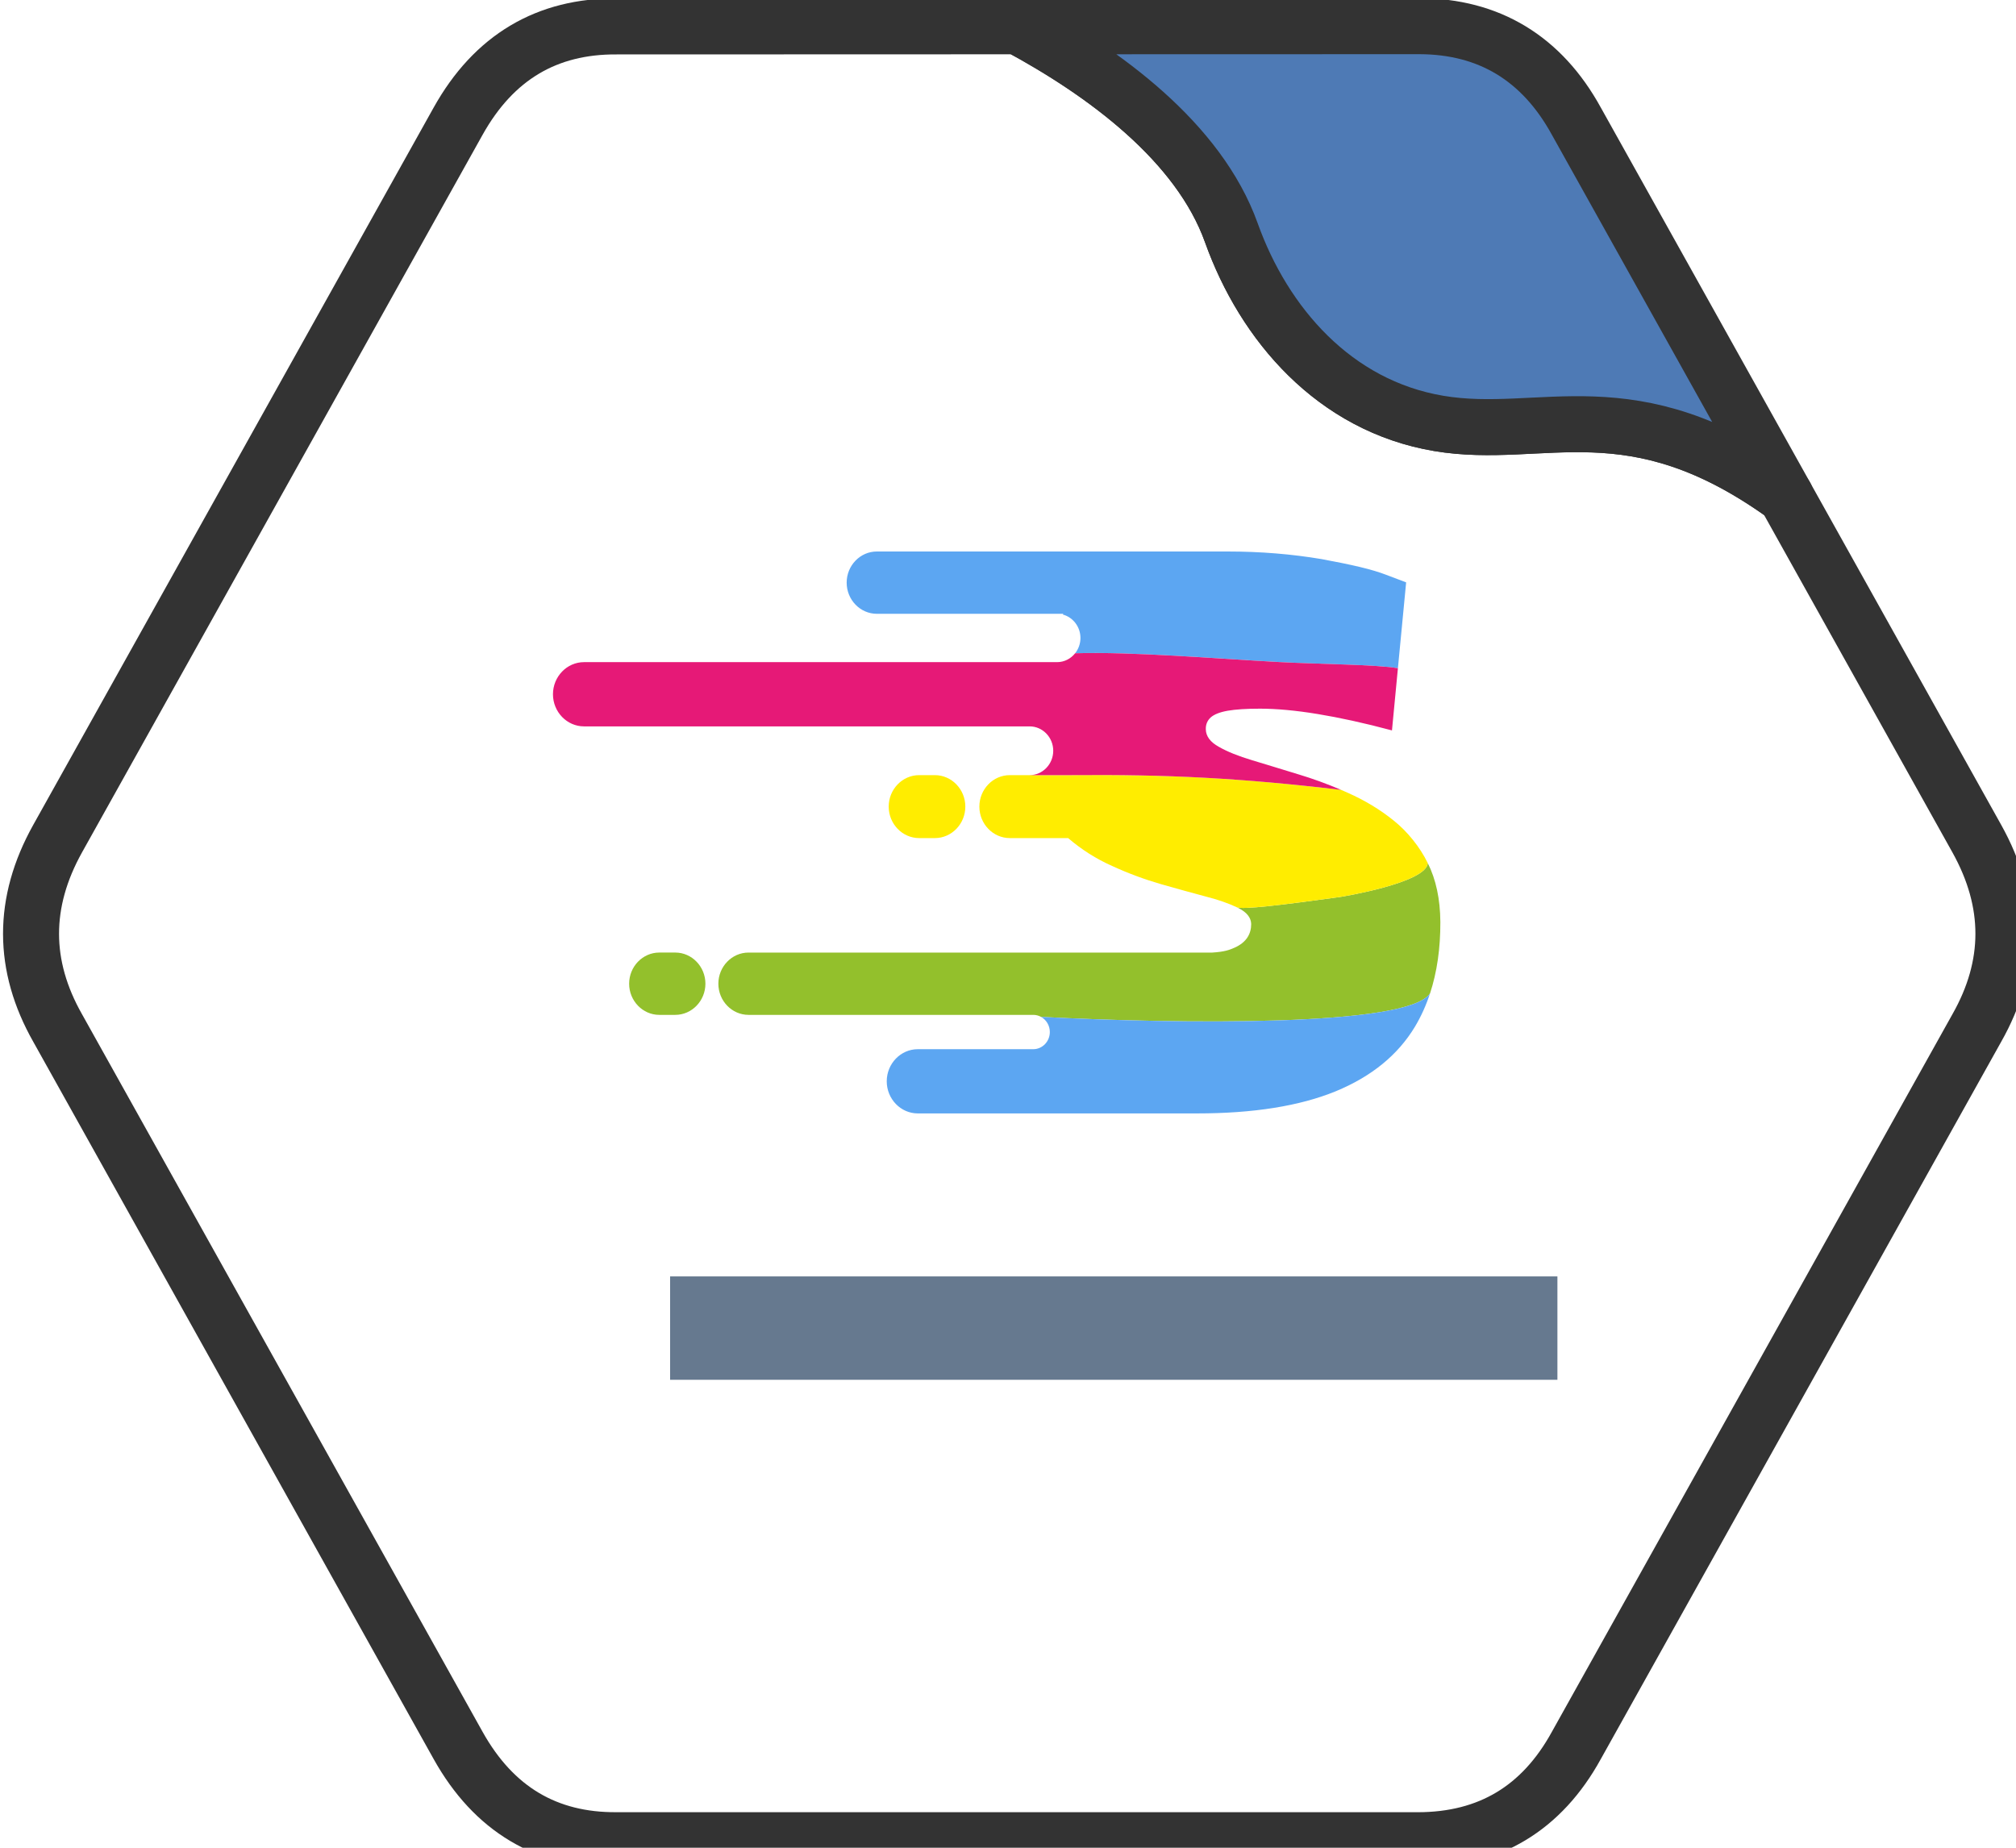 <svg width="108" height="99" viewBox="0 0 108 99" fill="none" xmlns="http://www.w3.org/2000/svg">
<path fill-rule="evenodd" clip-rule="evenodd" d="M95.653 26.572L105.899 44.931C107.812 48.358 107.791 51.747 105.899 55.082L95.173 74.302L84.445 93.522C82.599 96.883 79.772 98.596 75.947 98.597L54.494 98.597L33.041 98.596C29.303 98.624 26.456 96.947 24.543 93.521L13.816 74.302L3.089 55.081C1.198 51.747 1.177 48.358 3.089 44.931L13.816 25.711L24.543 6.491C26.456 3.065 29.303 1.389 33.041 1.416L54.543 1.409C59.14 3.887 64.221 7.596 65.968 12.48C67.715 17.363 71.483 21.741 77.067 22.686C82.651 23.631 87.377 20.6 95.653 26.572L95.653 26.572Z" stroke="#333333" stroke-width="3" stroke-linejoin="round"/>
<path fill-rule="evenodd" clip-rule="evenodd" d="M95.653 26.57L84.445 6.489C82.599 3.127 79.772 1.414 76.046 1.403L54.543 1.409C59.14 3.886 64.221 7.595 65.968 12.478C67.715 17.362 71.483 21.739 77.067 22.684C82.651 23.629 87.377 20.599 95.653 26.57L95.653 26.57Z" fill="#4E7AB5" stroke="#333333" stroke-width="3" stroke-linejoin="round"/>
<path fill-rule="evenodd" clip-rule="evenodd" d="M46.971 29.549H65.777C67.528 29.549 69.199 29.687 70.799 29.956C71.594 30.103 72.282 30.242 72.863 30.381C73.435 30.519 73.899 30.658 74.257 30.797L75.329 31.203L74.888 35.805C73.785 35.605 70.64 35.586 68.507 35.471C65.109 35.288 60.639 34.907 57.596 35.002C57.774 34.779 57.881 34.493 57.881 34.182V34.182C57.881 33.578 57.476 33.067 56.933 32.926L56.967 32.887H56.629H46.971C46.083 32.887 45.357 32.136 45.357 31.218V31.218C45.357 30.299 46.083 29.549 46.971 29.549H46.971Z" fill="#5CA6F2"/>
<path fill-rule="evenodd" clip-rule="evenodd" d="M49.239 41.531H50.084C50.98 41.531 51.714 42.29 51.714 43.217C51.714 44.145 50.98 44.904 50.084 44.904H49.239C48.343 44.904 47.609 44.145 47.609 43.217C47.609 42.29 48.343 41.531 49.239 41.531Z" fill="#FFED00"/>
<path fill-rule="evenodd" clip-rule="evenodd" d="M40.098 51.038H64.942C65.595 50.997 65.86 50.899 66.136 50.776C66.809 50.475 67.028 50.005 67.028 49.506C67.019 49.164 66.787 48.877 66.349 48.656C66.312 48.637 66.281 48.621 66.242 48.603C66.542 48.755 68.686 48.487 71.778 48.061C71.878 48.047 76.433 47.305 76.487 46.241C76.927 47.119 77.153 48.17 77.162 49.395C77.167 50.809 76.983 52.087 76.61 53.223C75.435 55.031 63.085 54.86 55.77 54.484C55.646 54.415 55.504 54.376 55.353 54.376H55.267H45.995H40.098C39.21 54.376 38.484 53.625 38.484 52.707V52.706C38.484 51.788 39.21 51.038 40.098 51.038L40.098 51.038Z" fill="#93C02C"/>
<path fill-rule="evenodd" clip-rule="evenodd" d="M35.318 51.037H36.176C37.064 51.037 37.79 51.788 37.79 52.706V52.707C37.79 53.624 37.064 54.376 36.176 54.376H35.318C34.43 54.376 33.704 53.624 33.704 52.707V52.706C33.704 51.788 34.43 51.037 35.318 51.037Z" fill="#93C02C"/>
<path d="M76.609 53.223C76.4 53.862 76.131 54.457 75.803 55.006C74.891 56.522 73.479 57.678 71.549 58.473C69.628 59.258 67.153 59.656 64.124 59.656H49.167C48.252 59.656 47.504 58.882 47.504 57.936V57.935C47.504 56.989 48.252 56.215 49.167 56.215H55.086H55.353C55.842 56.215 56.241 55.801 56.241 55.295C56.241 54.945 56.05 54.639 55.77 54.484C63.084 54.86 75.435 55.031 76.609 53.223L76.609 53.223Z" fill="#5CA6F2"/>
<path fill-rule="evenodd" clip-rule="evenodd" d="M54.096 41.531H55.066H57.43L57.471 41.531L57.512 41.53L57.553 41.53L57.594 41.529L57.636 41.529L57.668 41.529H57.677L57.718 41.529L57.759 41.528L57.8 41.528L57.84 41.528L57.881 41.528H57.904H57.922L57.962 41.527H58.003L58.044 41.527H58.084L58.125 41.526L58.139 41.526H58.165H58.206L58.246 41.526L58.287 41.526H58.327H58.367H58.372H58.407L58.447 41.525H58.488H58.528H58.568H58.604H58.608L58.648 41.525H58.688H58.728H58.767H58.807H58.834H58.847L58.887 41.525H58.926H58.966H59.006H59.045H59.064L59.085 41.526H59.124H59.164L59.203 41.526L59.243 41.526H59.282H59.292H59.322L59.361 41.526L59.4 41.527L59.439 41.527H59.478L59.517 41.527H59.519L59.557 41.528L59.596 41.528H59.635L59.674 41.528L59.713 41.529H59.744H59.752L59.791 41.529L59.83 41.529L59.868 41.53L59.907 41.53L59.946 41.531H59.969L59.985 41.531C61.087 41.542 62.153 41.567 63.213 41.609L63.249 41.611L63.465 41.62L63.47 41.62L63.598 41.625L63.68 41.629L63.726 41.631L63.855 41.637L63.895 41.639L63.983 41.643L64.11 41.649H64.112L64.24 41.656L64.326 41.66L64.368 41.663L64.497 41.669L64.541 41.672L64.625 41.676L64.754 41.683L64.757 41.684L64.883 41.691L64.973 41.696L65.011 41.698L65.14 41.706L65.189 41.709L65.398 41.722L65.405 41.722L65.528 41.73L65.623 41.736L65.657 41.739L65.787 41.747L65.84 41.751L65.917 41.756L66.047 41.765L66.058 41.765L66.177 41.774L66.276 41.781L66.308 41.783L66.438 41.793L66.496 41.797L66.57 41.802L66.701 41.812L66.715 41.813L66.832 41.822L66.936 41.831L66.964 41.833L67.096 41.843L67.158 41.848L67.228 41.854L67.361 41.865L67.38 41.866L67.494 41.876L67.603 41.885L67.627 41.887L67.761 41.898L67.828 41.904L67.895 41.91L68.029 41.922L68.053 41.924L68.164 41.934L68.279 41.944L68.3 41.946L68.435 41.959L68.507 41.965L68.571 41.971L68.708 41.984L68.736 41.987L68.845 41.997L68.966 42.009L68.982 42.011L69.12 42.024L69.197 42.032L69.259 42.038L69.397 42.052L69.43 42.055L69.537 42.066L69.664 42.079L69.677 42.08L69.817 42.095L69.9 42.103L69.958 42.11L70.1 42.124L70.137 42.128L70.242 42.14L70.376 42.154L70.385 42.155L70.528 42.171L70.616 42.181L70.672 42.187L70.816 42.203L70.859 42.208L70.962 42.219L71.103 42.235L71.107 42.236L71.254 42.252L71.349 42.263L71.401 42.269L71.549 42.286L71.597 42.292L71.697 42.304L71.847 42.321C71.967 42.373 72.09 42.427 72.21 42.481C73.103 42.878 73.925 43.368 74.667 43.969C75.4 44.556 76.069 45.384 76.486 46.241C76.431 47.305 71.877 48.047 71.777 48.061C68.685 48.487 66.54 48.755 66.24 48.603C65.816 48.401 65.26 48.206 64.596 48.036C63.864 47.842 63.069 47.62 62.193 47.371C61.326 47.121 60.45 46.798 59.583 46.4C58.721 46.018 57.937 45.519 57.222 44.904H54.096C53.199 44.904 52.466 44.145 52.466 43.218V43.217C52.466 42.289 53.199 41.531 54.096 41.531L54.096 41.531Z" fill="#FFED00"/>
<path fill-rule="evenodd" clip-rule="evenodd" d="M31.287 35.477H44.754H55.378H56.629C57.018 35.477 57.366 35.292 57.596 35.002C60.639 34.908 65.109 35.288 68.507 35.471C70.639 35.586 73.785 35.605 74.888 35.804L74.57 39.135C73.086 38.737 71.764 38.45 70.584 38.256C69.405 38.062 68.377 37.97 67.501 37.97C66.769 37.97 66.197 38.007 65.768 38.081C65.348 38.155 65.044 38.275 64.857 38.441C64.678 38.608 64.588 38.82 64.597 39.079C64.606 39.449 64.838 39.763 65.294 40.013C65.741 40.271 66.34 40.512 67.082 40.734C67.832 40.965 68.645 41.205 69.539 41.483C70.31 41.714 71.082 41.994 71.847 42.322C66.497 41.687 62.522 41.487 57.431 41.531H55.16C55.855 41.531 56.423 40.943 56.423 40.225C56.423 39.506 55.855 38.919 55.16 38.919H54.751H43.06H31.287C30.372 38.919 29.623 38.144 29.623 37.198V37.198C29.623 36.251 30.372 35.477 31.287 35.477L31.287 35.477Z" fill="#E61977"/>
<path d="M83.433 68.389H35.898V73.928H83.433V68.389Z" fill="#66798F"/>
</svg>
